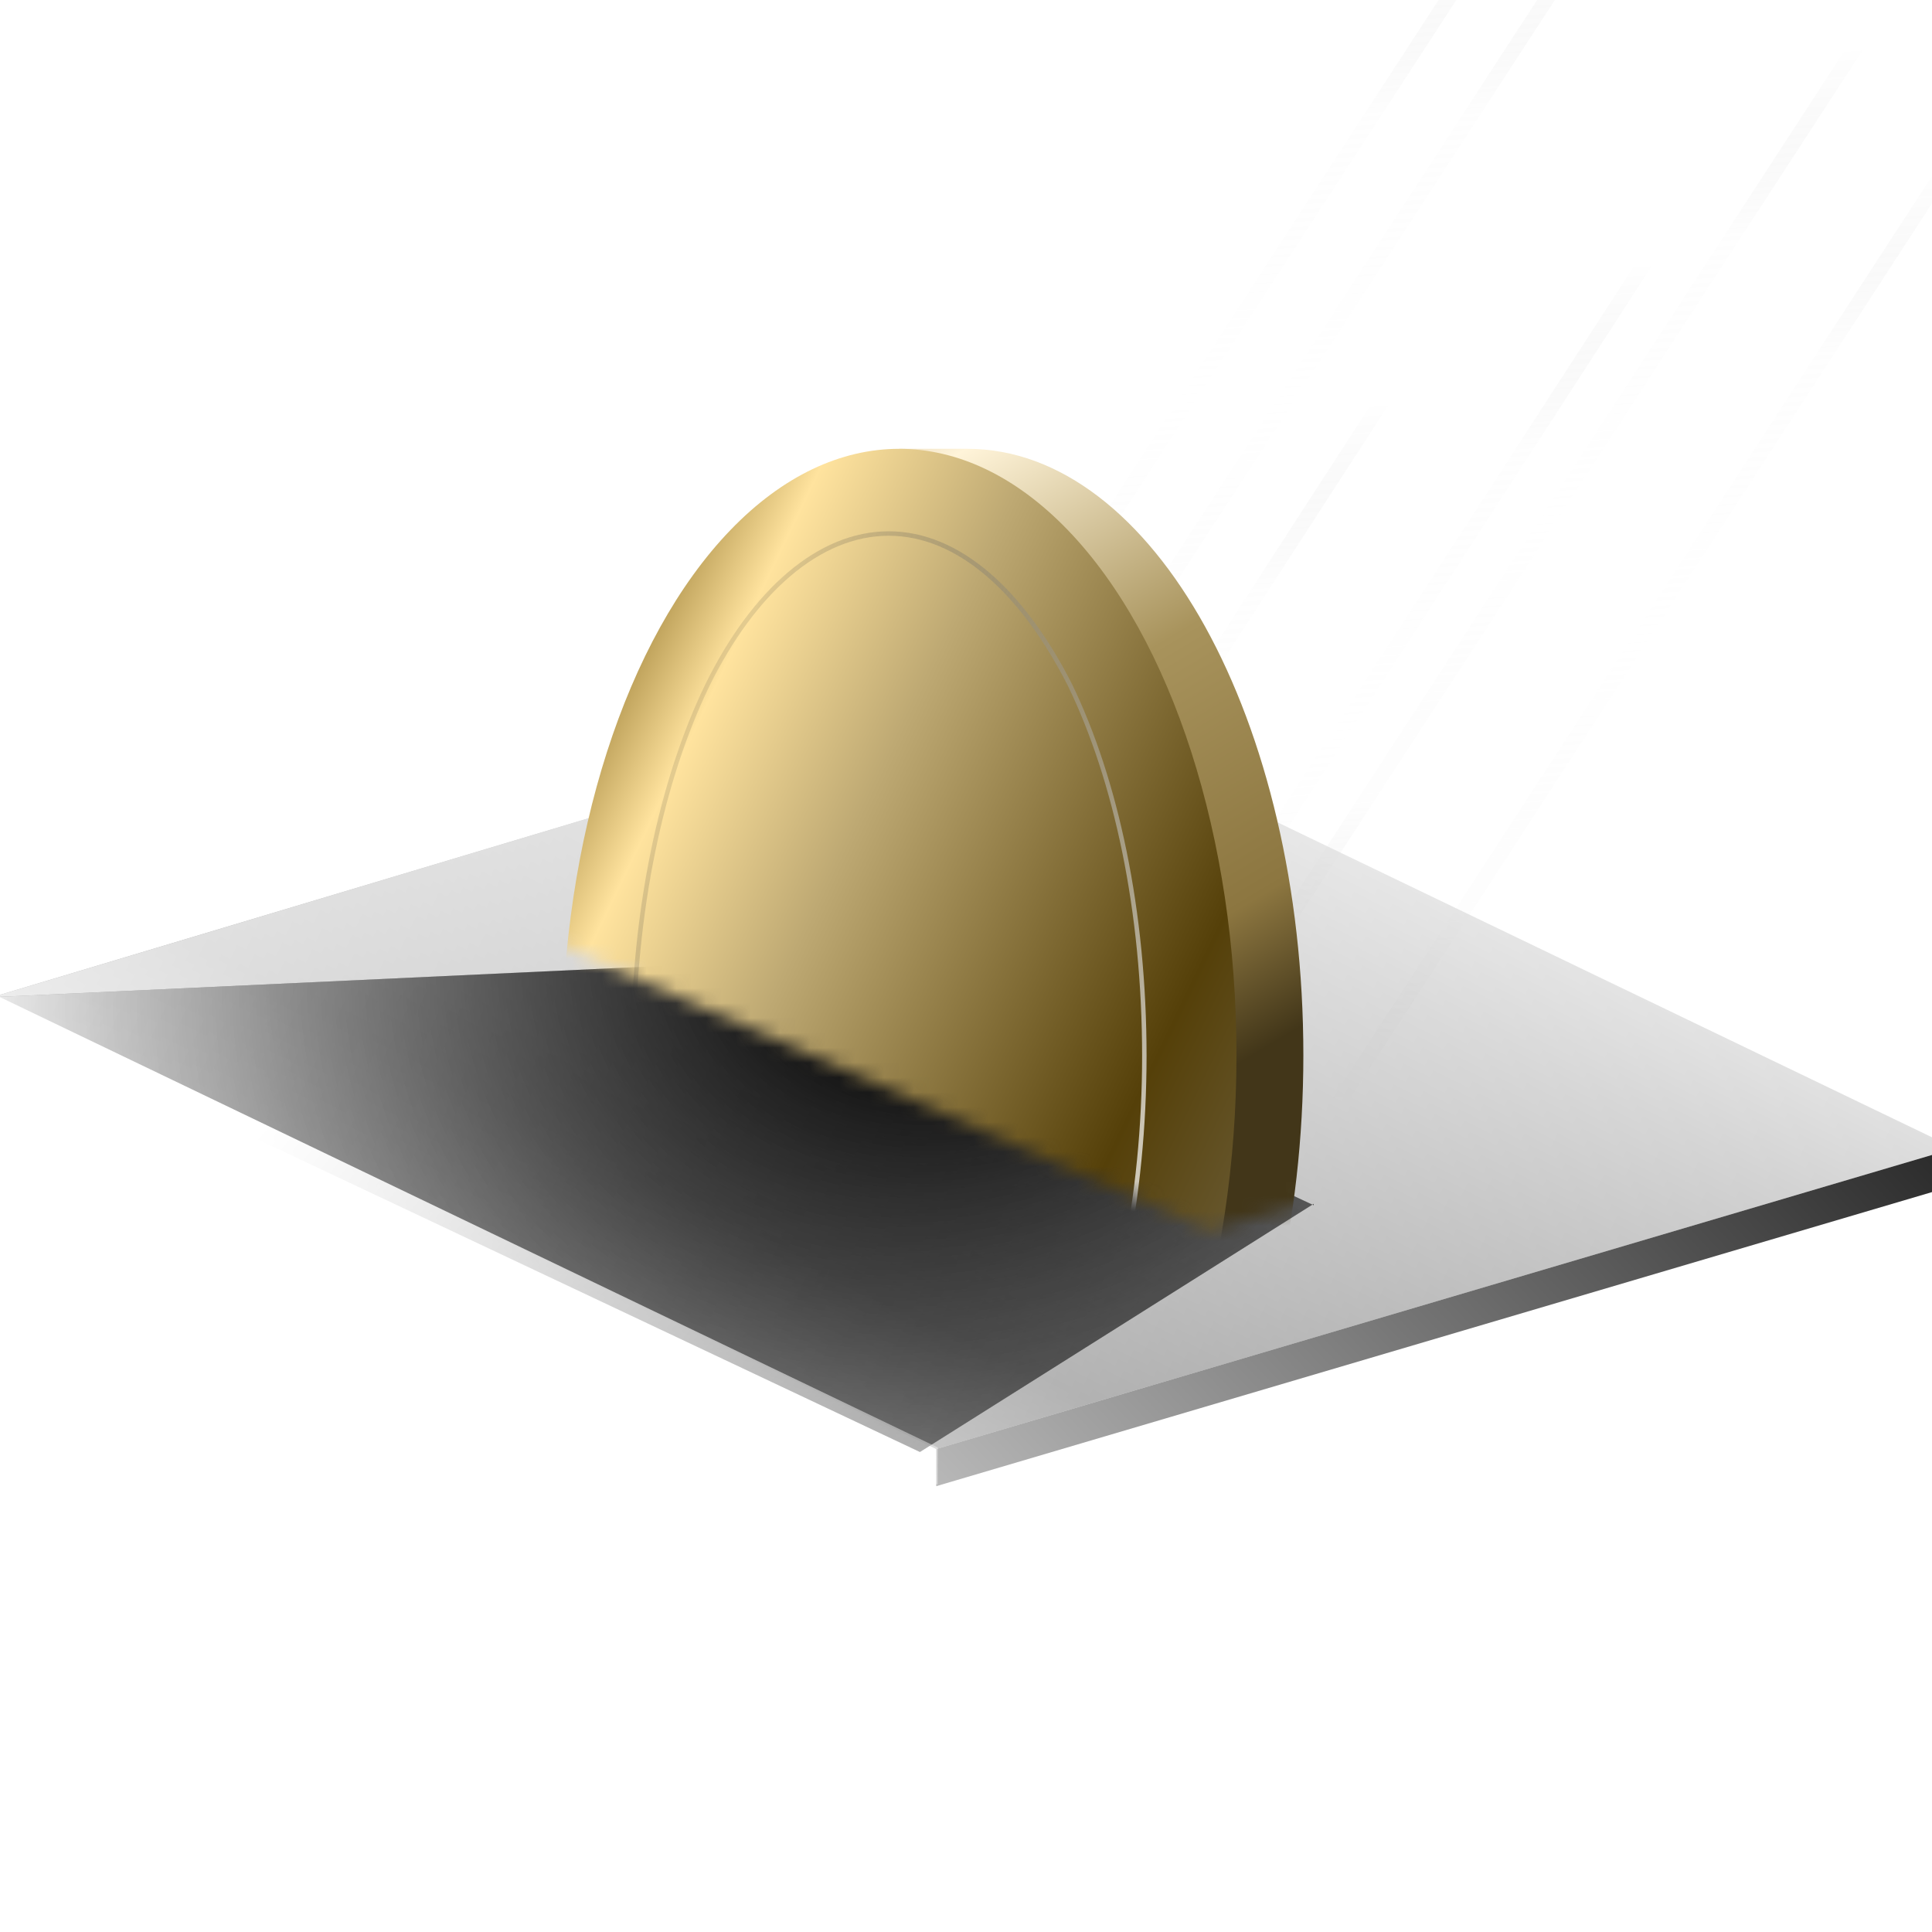 <svg xmlns="http://www.w3.org/2000/svg" fill="none" viewBox="45 80 130 130">
  <path stroke="url(#a)" stroke-opacity=".2" d="m94.5 174.2 50.8-78.5"/>
  <path stroke="url(#b)" stroke-opacity=".2" d="m102 142.1 51-78.4"/>
  <path stroke="url(#c)" stroke-opacity=".2" d="M112.2 164.8 163 86.4"/>
  <path stroke="url(#d)" stroke-opacity=".2" d="M132.4 158.3 183.3 80"/>
  <path stroke="url(#e)" stroke-opacity=".2" d="m108.5 142.3 51-78.4"/>
  <path stroke="url(#f)" stroke-opacity=".2" d="m126.2 150.3 51-78.4"/>
  <path fill="url(#g)" fill-opacity=".5" d="M176.4 157.3 108 177.5 44.8 147l68-20.4 63.6 30.6Z"/>
  <path fill="url(#h)" d="M176.4 157.3 108 177.5 44.8 147l68-20.4 63.6 30.6Z"/>
  <g filter="url(#i)">
    <path fill="url(#j)" fill-opacity=".5" d="m133.4 161-26.5 16.7-64.6-30.5 55.7-2.6 35.4 16.5Z"/>
    <path fill="url(#k)" d="m133.4 161-26.5 16.7-64.6-30.5 55.7-2.6 35.4 16.5Z"/>
    <path fill="url(#l)" d="m133.4 161-26.5 16.7-64.6-30.5 55.7-2.6 35.4 16.5Z"/>
  </g>
  <path fill="url(#m)" d="M108 180v-2.5l68.4-20.2v2.5L108 180Z"/>
  <path fill="url(#n)" d="M44.8 149.7V147l63.3 30.4v2.5l-63.3-30.3Z"/>
  <mask id="o" width="138" height="112" x="62" y="63" maskUnits="userSpaceOnUse" style="mask-type:alpha">
    <path fill="#C4C4C4" d="m199 141.2-72.6 21.6L75 140.2l26.2-54.7 51.6 4.4 46.2 51.3Z"/>
  </mask>
  <g mask="url(#o)">
    <path fill="url(#p)" d="M110 191.8c12.6 0 22.7-18.3 22.7-40.8 0-22.5-10.1-40.8-22.6-40.8h-4.6v81.6h4.6Z"/>
    <ellipse cx="105.5" cy="151" fill="url(#q)" rx="22.7" ry="40.8"/>
    <path stroke="url(#r)" stroke-opacity=".7" stroke-width=".3" d="M122 151c0 9.7-1.9 18.5-5 24.9-3.2 6.4-7.5 10.2-12.2 10.2-4.7 0-9-3.8-12.2-10.2-3.1-6.4-5-15.2-5-24.9s1.9-18.5 5-24.9c3.1-6.3 7.5-10.2 12.2-10.2 4.7 0 9 3.9 12.2 10.2 3.1 6.4 5 15.2 5 25Z"/>
  </g>
  <defs>
    <linearGradient id="a" x1="93.6" x2="89.2" y1="170.9" y2="110.6" gradientUnits="userSpaceOnUse">
      <stop stop-opacity="0"/>
      <stop offset=".2" stop-color="#E7E7E7" stop-opacity=".4"/>
      <stop offset=".5" stop-color="#fff"/>
      <stop offset=".8" stop-color="#EDEDED" stop-opacity=".4"/>
      <stop offset="1" stop-opacity="0"/>
    </linearGradient>
    <linearGradient id="b" x1="101.2" x2="96.8" y1="138.8" y2="78.6" gradientUnits="userSpaceOnUse">
      <stop stop-opacity="0"/>
      <stop offset=".2" stop-color="#E7E7E7" stop-opacity=".4"/>
      <stop offset=".5" stop-color="#fff"/>
      <stop offset=".8" stop-color="#EDEDED" stop-opacity=".4"/>
      <stop offset="1" stop-opacity="0"/>
    </linearGradient>
    <linearGradient id="c" x1="111.3" x2="106.9" y1="161.5" y2="101.2" gradientUnits="userSpaceOnUse">
      <stop stop-opacity="0"/>
      <stop offset=".2" stop-color="#E7E7E7" stop-opacity=".4"/>
      <stop offset=".5" stop-color="#fff"/>
      <stop offset=".8" stop-color="#EDEDED" stop-opacity=".4"/>
      <stop offset="1" stop-opacity="0"/>
    </linearGradient>
    <linearGradient id="d" x1="131.5" x2="127.1" y1="155" y2="94.7" gradientUnits="userSpaceOnUse">
      <stop stop-opacity="0"/>
      <stop offset=".2" stop-color="#E7E7E7" stop-opacity=".4"/>
      <stop offset=".5" stop-color="#fff"/>
      <stop offset=".8" stop-color="#EDEDED" stop-opacity=".4"/>
      <stop offset="1" stop-opacity="0"/>
    </linearGradient>
    <linearGradient id="e" x1="107.7" x2="103.2" y1="139" y2="78.7" gradientUnits="userSpaceOnUse">
      <stop stop-opacity="0"/>
      <stop offset=".2" stop-color="#E7E7E7" stop-opacity=".4"/>
      <stop offset=".5" stop-color="#fff"/>
      <stop offset=".8" stop-color="#EDEDED" stop-opacity=".4"/>
      <stop offset="1" stop-opacity="0"/>
    </linearGradient>
    <linearGradient id="f" x1="125.4" x2="121" y1="147" y2="86.7" gradientUnits="userSpaceOnUse">
      <stop stop-opacity="0"/>
      <stop offset=".2" stop-color="#E7E7E7" stop-opacity=".4"/>
      <stop offset=".5" stop-color="#fff"/>
      <stop offset=".8" stop-color="#EDEDED" stop-opacity=".4"/>
      <stop offset="1" stop-opacity="0"/>
    </linearGradient>
    <linearGradient id="g" x1="85.7" x2="137.4" y1="221.6" y2="120" gradientUnits="userSpaceOnUse">
      <stop stop-color="#fff"/>
      <stop offset=".1" stop-color="#B7B7B7"/>
      <stop offset=".2" stop-color="#fff"/>
      <stop offset=".3" stop-color="#9C9C9C"/>
      <stop offset=".5" stop-color="#181818"/>
      <stop offset=".8" stop-color="#9C9C9C"/>
      <stop offset="1" stop-color="#fff"/>
    </linearGradient>
    <linearGradient id="h" x1="3.7" x2="157.3" y1="150.8" y2="224.7" gradientUnits="userSpaceOnUse">
      <stop stop-color="#fff"/>
      <stop offset="1" stop-color="#fff" stop-opacity="0"/>
    </linearGradient>
    <linearGradient id="j" x1="85.9" x2="137.6" y1="221.8" y2="120.2" gradientUnits="userSpaceOnUse">
      <stop stop-color="#fff"/>
      <stop offset=".1" stop-color="#B7B7B7"/>
      <stop offset=".2" stop-color="#fff"/>
      <stop offset=".3" stop-color="#9C9C9C"/>
      <stop offset=".5" stop-color="#181818"/>
      <stop offset=".8" stop-color="#9C9C9C"/>
      <stop offset="1" stop-color="#fff"/>
    </linearGradient>
    <linearGradient id="k" x1="3.8" x2="157.4" y1="151" y2="224.8" gradientUnits="userSpaceOnUse">
      <stop stop-color="#fff"/>
      <stop offset="1" stop-color="#fff" stop-opacity="0"/>
    </linearGradient>
    <linearGradient id="m" x1="81.3" x2="165.1" y1="199.5" y2="119.8" gradientUnits="userSpaceOnUse">
      <stop stop-color="#fff"/>
      <stop offset="1" stop-color="#030303"/>
    </linearGradient>
    <linearGradient id="n" x1="49.4" x2="111.6" y1="171.2" y2="224.1" gradientUnits="userSpaceOnUse">
      <stop stop-color="#fff"/>
      <stop offset="1" stop-color="#fff" stop-opacity="0"/>
    </linearGradient>
    <linearGradient id="p" x1="127.2" x2="173.3" y1="47.6" y2="124.7" gradientUnits="userSpaceOnUse">
      <stop stop-color="#814916"/>
      <stop offset=".1" stop-color="#705D2F"/>
      <stop offset=".2" stop-color="#F3E0CE"/>
      <stop offset=".3" stop-color="#896747"/>
      <stop offset=".5" stop-color="#FFF4D9"/>
      <stop offset=".7" stop-color="#A8935C"/>
      <stop offset=".9" stop-color="#8C7640"/>
      <stop offset="1" stop-color="#423619"/>
    </linearGradient>
    <linearGradient id="q" x1="62.6" x2="175.6" y1="131.8" y2="186.1" gradientUnits="userSpaceOnUse">
      <stop stop-color="#fff"/>
      <stop stop-color="#FFF7E1"/>
      <stop offset=".1" stop-color="#674A00"/>
      <stop offset=".2" stop-color="#FFE39E"/>
      <stop offset=".3" stop-color="#BEA973"/>
      <stop offset=".5" stop-color="#554009"/>
      <stop offset=".8" stop-color="#9C9C9C"/>
      <stop offset="1" stop-color="#fff"/>
    </linearGradient>
    <linearGradient id="r" x1="120.6" x2="77.3" y1="159" y2="138.2" gradientUnits="userSpaceOnUse">
      <stop stop-color="#fff"/>
      <stop offset="1" stop-opacity="0"/>
    </linearGradient>
    <radialGradient id="l" cx="0" cy="0" r="1" gradientTransform="matrix(63.232 -17.705 14.859 53.068 109.3 142)" gradientUnits="userSpaceOnUse">
      <stop offset=".1"/>
      <stop offset="1" stop-opacity="0"/>
    </radialGradient>
    <filter id="i" width="101.5" height="76.8" x="38.3" y="119.9" color-interpolation-filters="sRGB" filterUnits="userSpaceOnUse">
      <feFlood flood-opacity="0" result="BackgroundImageFix"/>
      <feBlend in="SourceGraphic" in2="BackgroundImageFix" result="shape"/>
      <feGaussianBlur result="effect1_foregroundBlur" stdDeviation="2"/>
    </filter>
  </defs>
</svg>